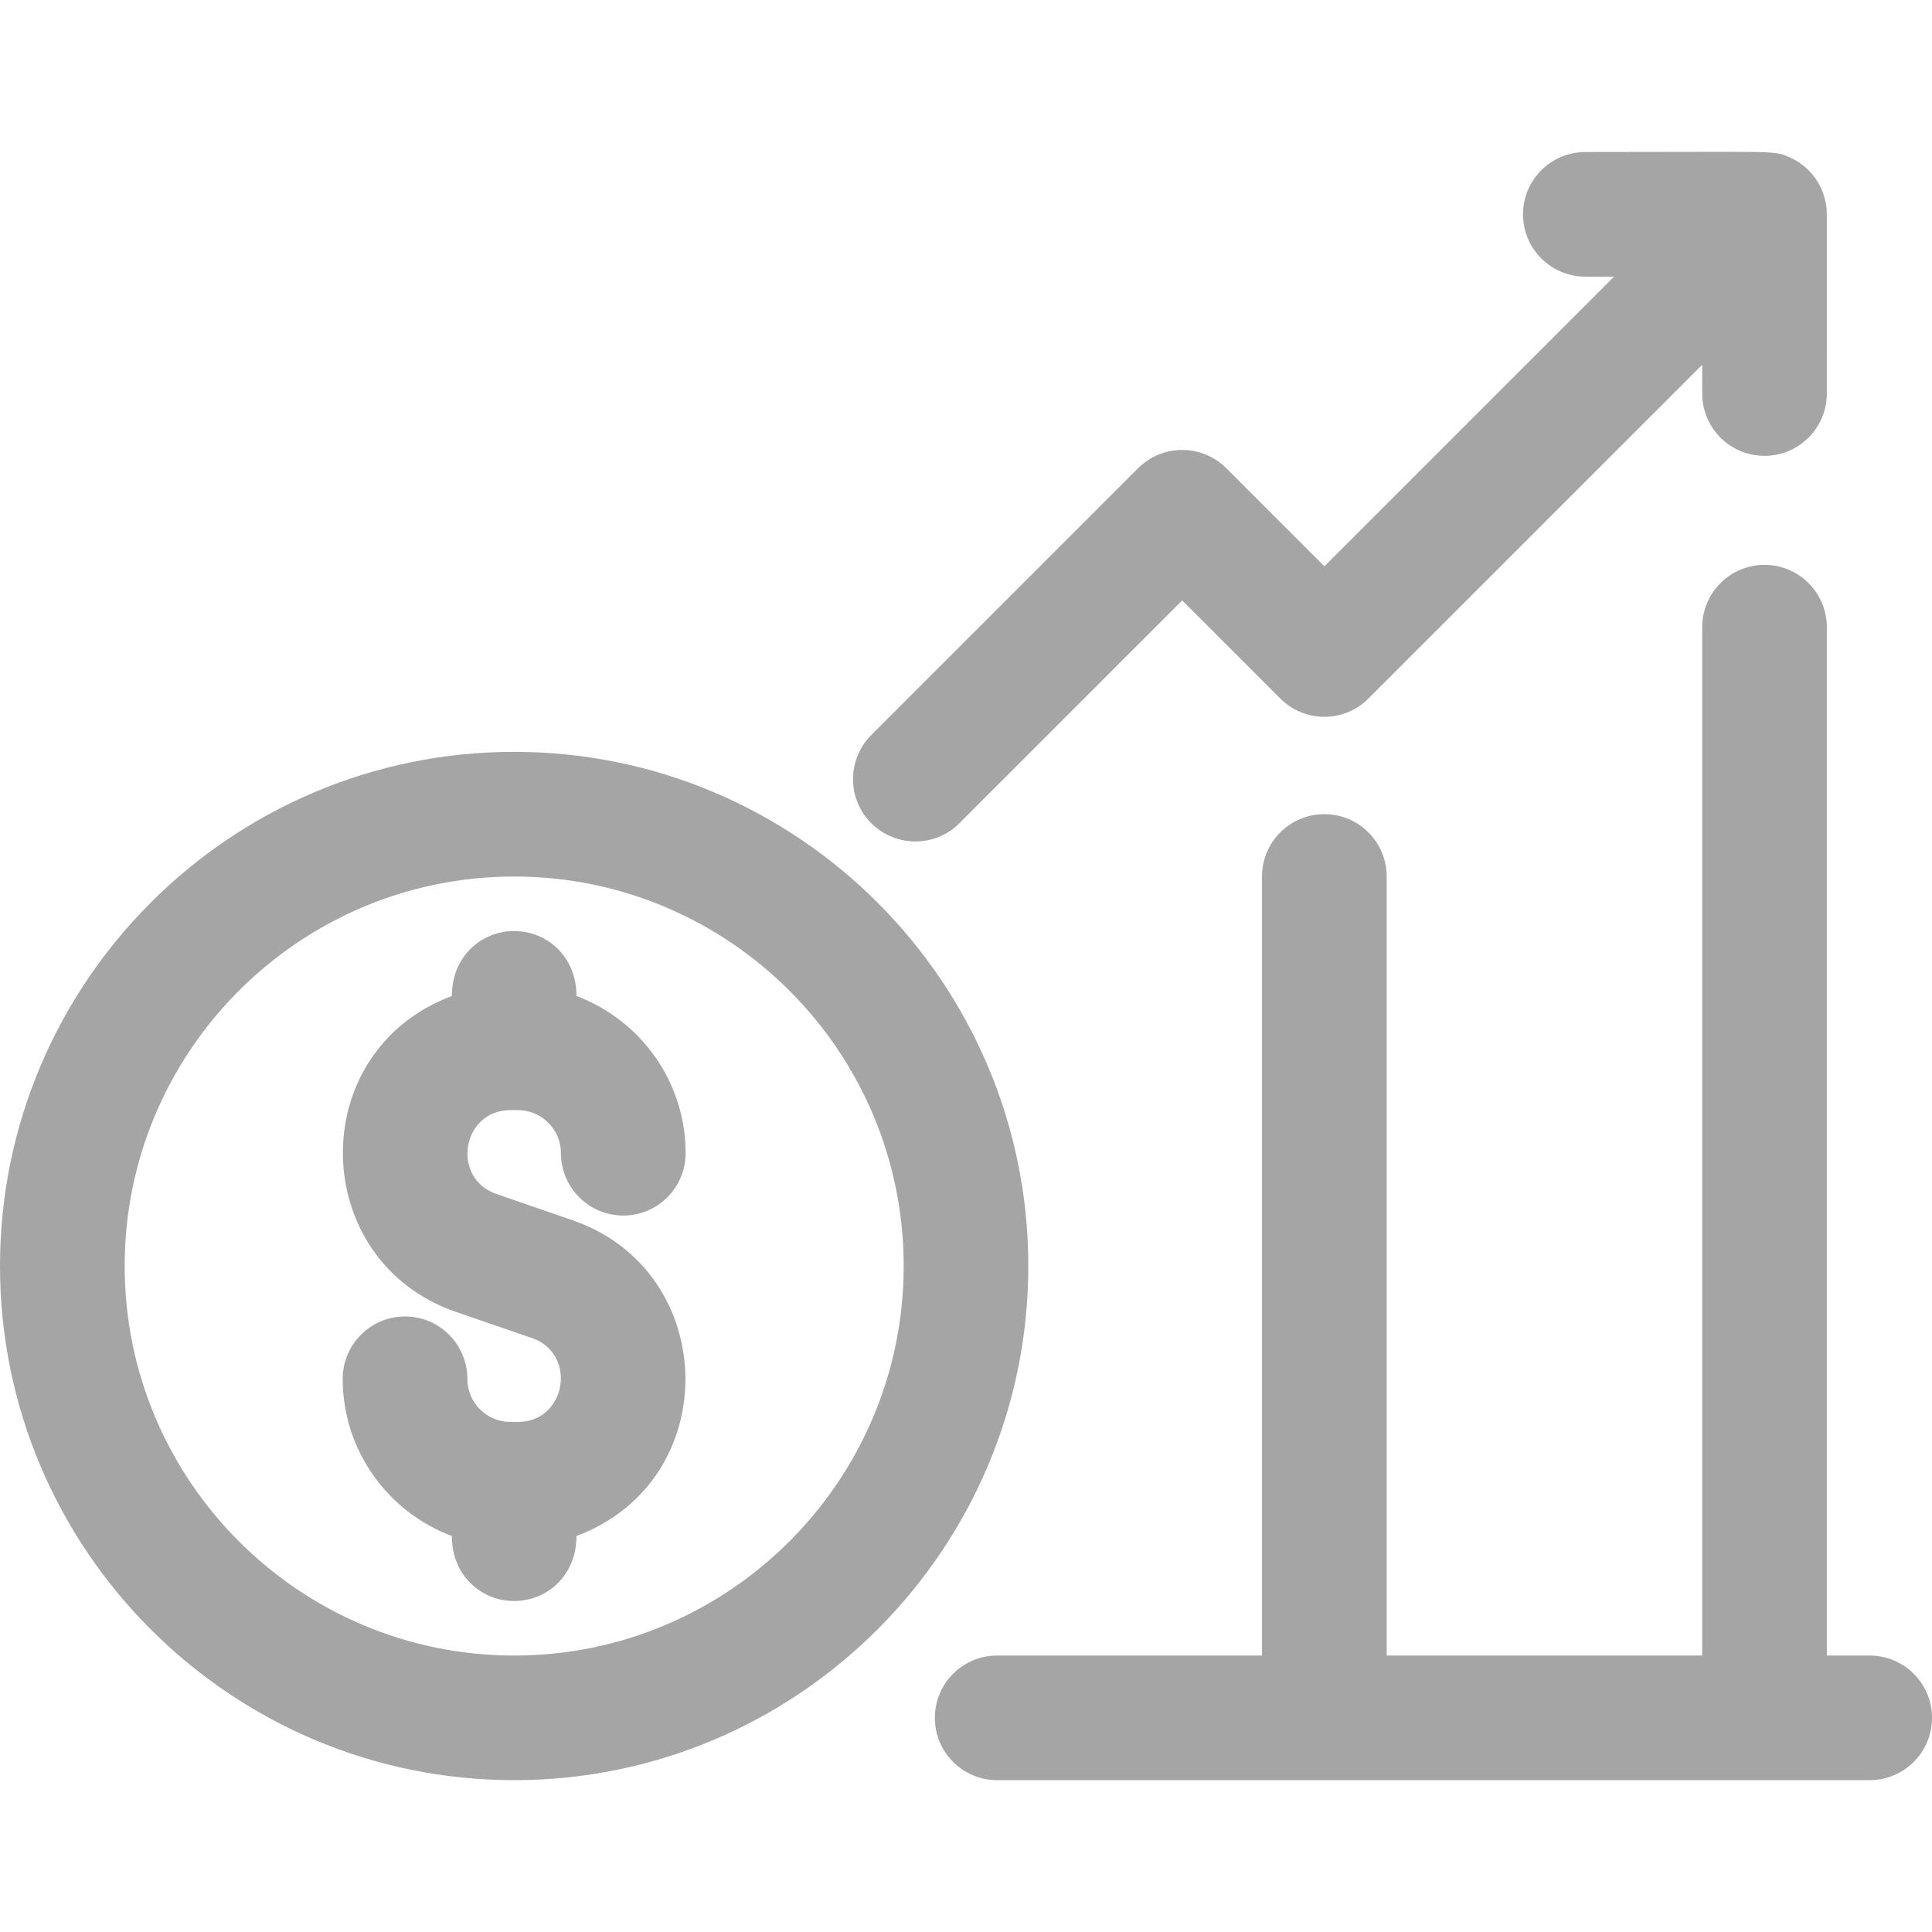 <svg width="32" height="32" viewBox="0 0 32 32" fill="none" xmlns="http://www.w3.org/2000/svg">
<g clip-path="url(#clip0)">
<path d="M8.222 19.776L9.483 20.211C11.925 21.053 12.004 24.522 9.548 25.441C9.548 26.101 9.056 26.518 8.516 26.518C7.982 26.518 7.484 26.107 7.484 25.441C6.429 25.046 5.676 24.028 5.676 22.838C5.676 22.268 6.138 21.805 6.709 21.805C7.279 21.805 7.741 22.268 7.741 22.838C7.741 23.232 8.061 23.552 8.455 23.552H8.577C9.383 23.552 9.566 22.423 8.81 22.162L7.549 21.728C5.107 20.886 5.028 17.417 7.484 16.497C7.484 15.838 7.977 15.421 8.516 15.421C9.05 15.421 9.548 15.832 9.548 16.497C10.603 16.892 11.356 17.91 11.356 19.101C11.356 19.671 10.894 20.133 10.324 20.133C9.754 20.133 9.291 19.671 9.291 19.101C9.291 18.707 8.971 18.387 8.577 18.387H8.455C7.649 18.387 7.466 19.515 8.222 19.776ZM17.032 20.969C17.032 25.665 13.212 29.485 8.516 29.485C3.82 29.485 0 25.665 0 20.969C0 16.273 3.82 12.453 8.516 12.453C13.212 12.453 17.032 16.273 17.032 20.969ZM14.968 20.969C14.968 17.412 12.074 14.518 8.516 14.518C4.959 14.518 2.065 17.412 2.065 20.969C2.065 24.527 4.959 27.421 8.516 27.421C12.074 27.421 14.968 24.527 14.968 20.969ZM30.968 27.421H30.258V10.389C30.258 9.819 29.796 9.356 29.226 9.356C28.656 9.356 28.194 9.819 28.194 10.389V27.421H22.968V14.518C22.968 13.947 22.506 13.485 21.936 13.485C21.365 13.485 20.903 13.947 20.903 14.518V27.421H16.516C15.946 27.421 15.484 27.883 15.484 28.453C15.484 29.023 15.946 29.485 16.516 29.485H30.968C31.538 29.485 32 29.023 32 28.453C32 27.883 31.538 27.421 30.968 27.421ZM15.891 13.635L19.581 9.945L21.206 11.57C21.609 11.973 22.262 11.973 22.665 11.57L28.194 6.042V6.518C28.194 7.088 28.656 7.55 29.226 7.55C29.796 7.55 30.258 7.088 30.258 6.518C30.258 3.242 30.263 3.52 30.247 3.404C30.197 3.052 29.965 2.739 29.62 2.596C29.365 2.49 29.444 2.518 26.258 2.518C25.688 2.518 25.226 2.98 25.226 3.55C25.226 4.12 25.688 4.582 26.258 4.582H26.734L21.936 9.38L20.311 7.755C19.907 7.352 19.254 7.352 18.851 7.755L14.431 12.175C14.028 12.578 14.028 13.232 14.431 13.635C14.835 14.038 15.488 14.038 15.891 13.635Z" fill="#A5A5A5"/>
</g>
<defs>
<clipPath id="clip0">
<rect width="32" height="32" fill="white"/>
</clipPath>
</defs>
</svg>
